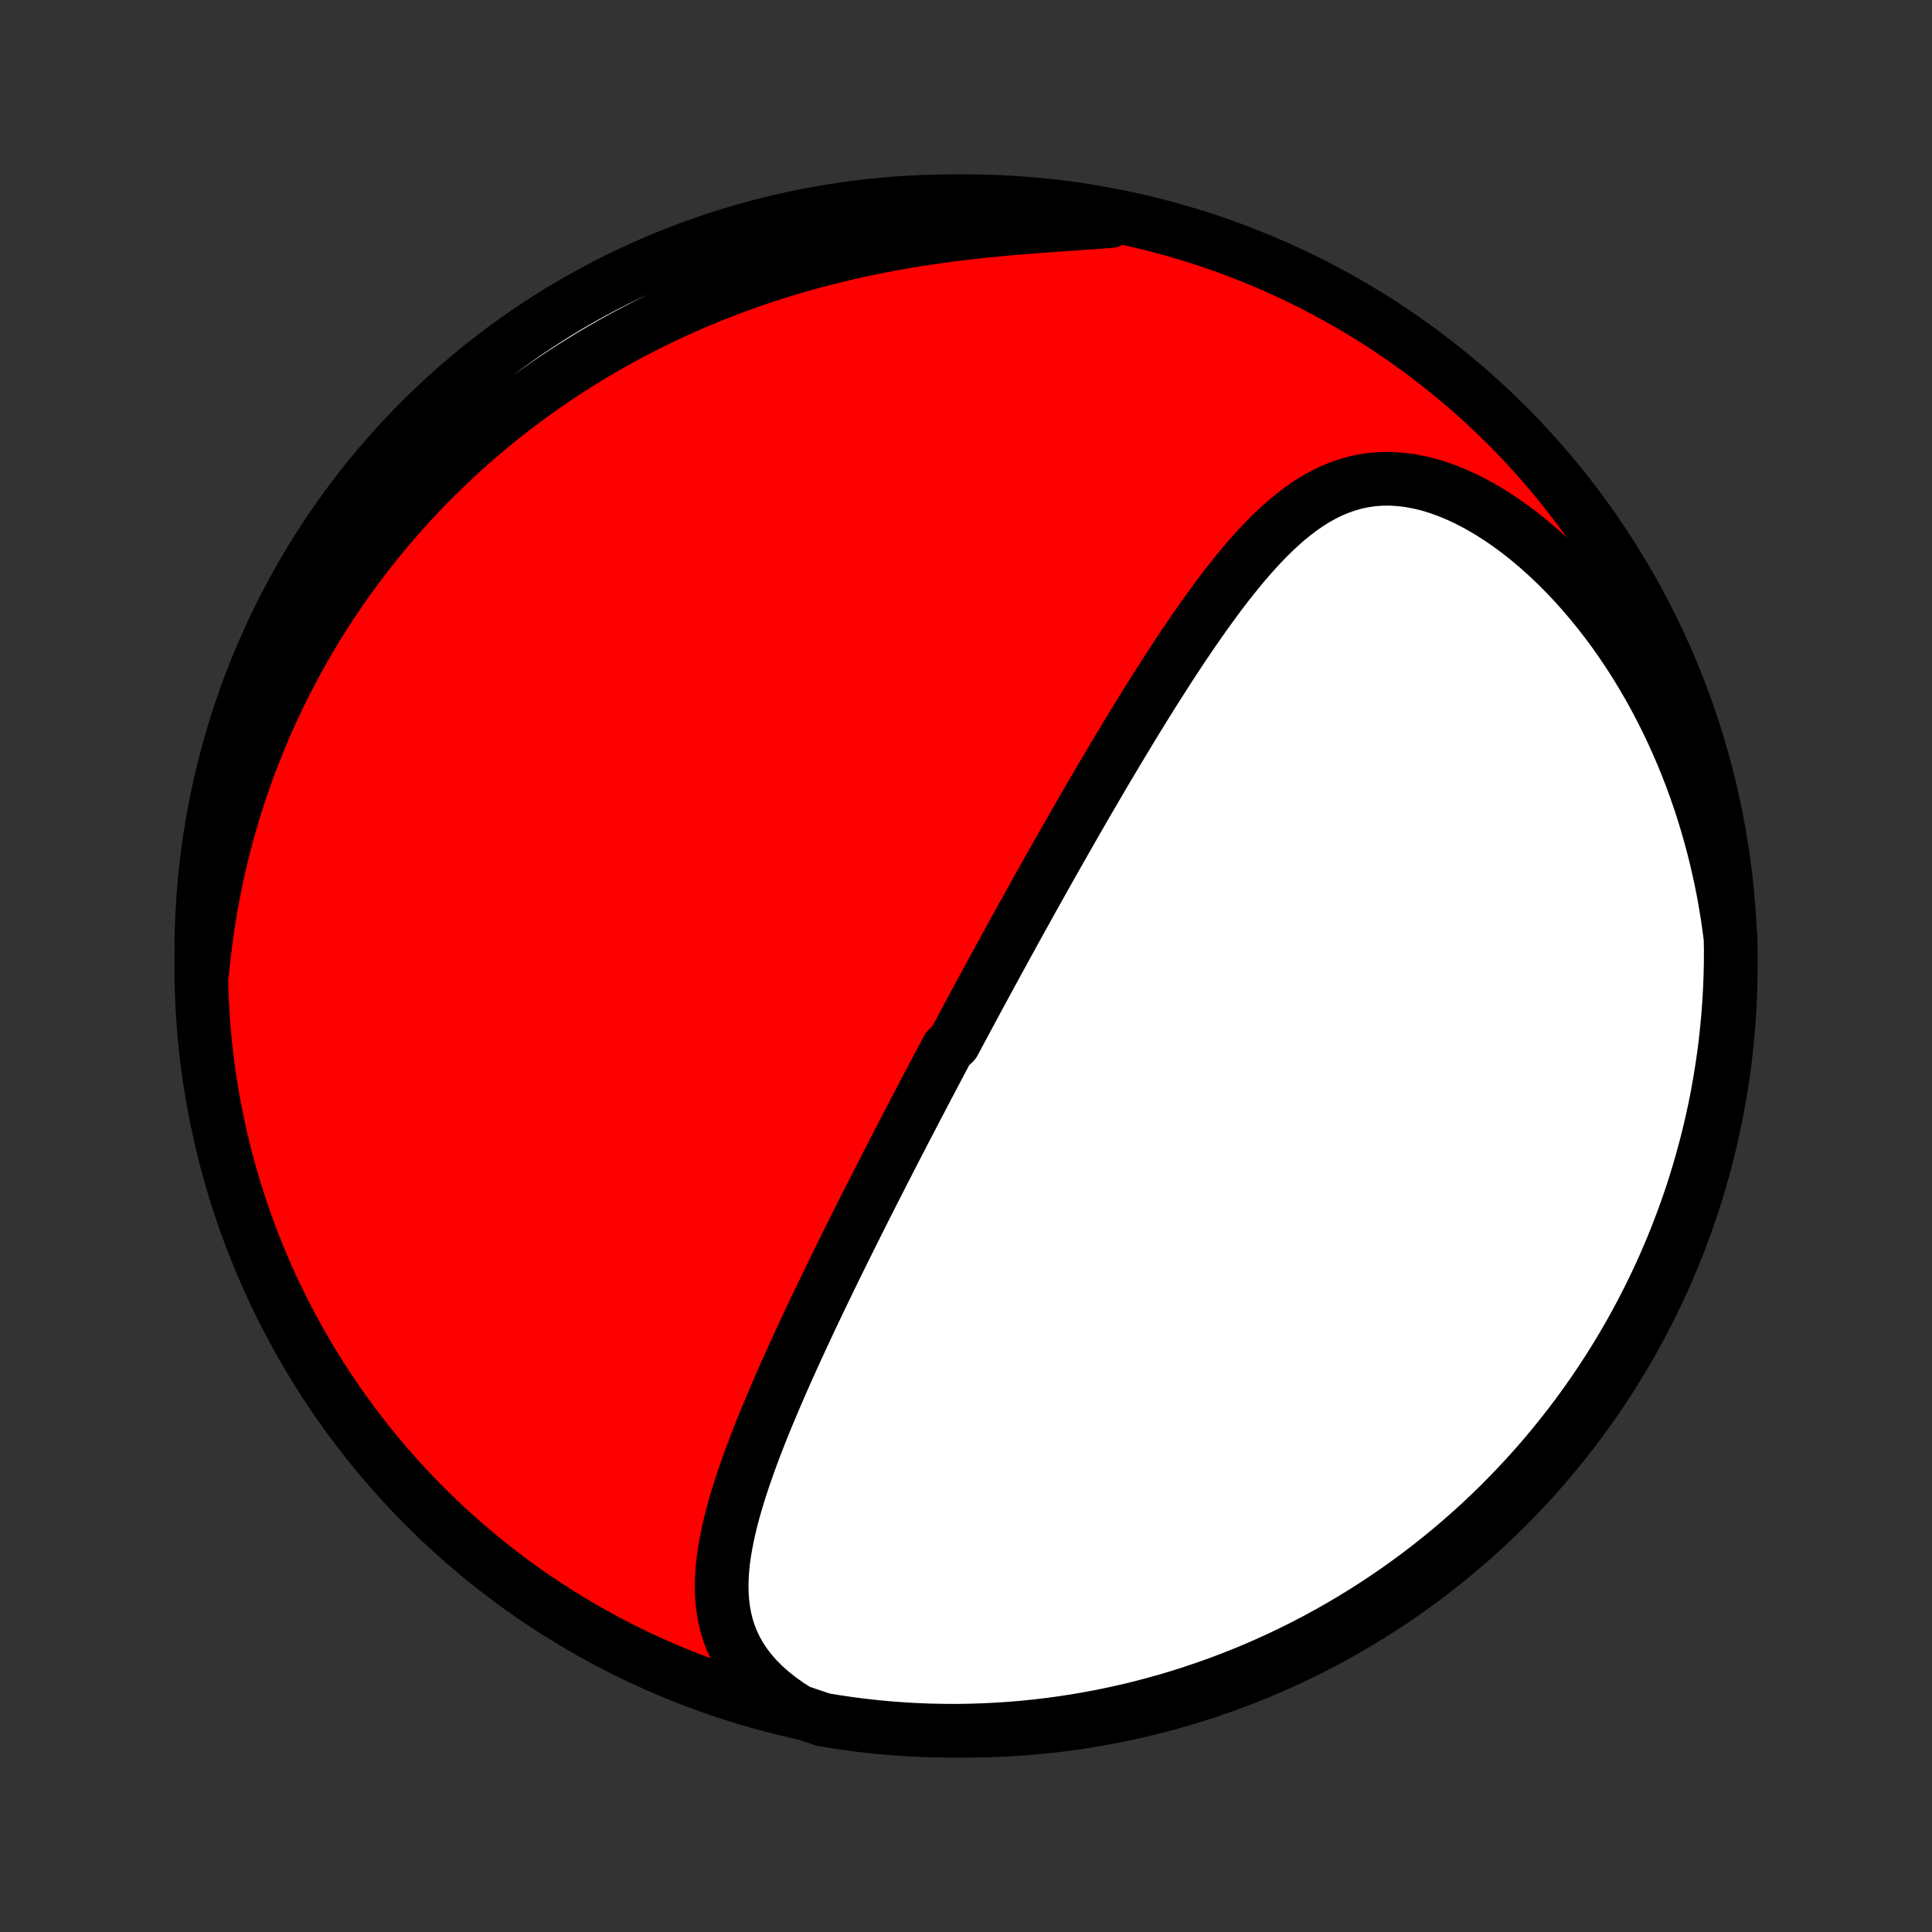 <?xml version="1.0" encoding="utf-8" standalone="no"?>
<!DOCTYPE svg PUBLIC "-//W3C//DTD SVG 1.1//EN"
  "http://www.w3.org/Graphics/SVG/1.1/DTD/svg11.dtd">
<!-- Created with matplotlib (http://matplotlib.org/) -->
<svg height="72pt" version="1.1" viewBox="0 0 72 72" width="72pt" xmlns="http://www.w3.org/2000/svg" xmlns:xlink="http://www.w3.org/1999/xlink">
 <rect x="0" y="0" width="72" height="72" fill="#333333" stroke="none"/>
 <defs>
  <style type="text/css">
*{stroke-linecap:butt;stroke-linejoin:round;}
  </style>
 </defs>
 <g id="figure_1">
  <g id="patch_1">
   <path d="
M0 72
L72 72
L72 0
L0 0
z
" style="fill:none;"/>
  </g>
  <g id="axes_1">
   <g id="PatchCollection_1">
    <defs>
     <path d="
M36 -7.5
C43.558 -7.5 50.808 -10.503 56.153 -15.848
C61.497 -21.192 64.5 -28.442 64.5 -36
C64.5 -43.558 61.497 -50.808 56.153 -56.153
C50.808 -61.497 43.558 -64.5 36 -64.5
C28.442 -64.5 21.192 -61.497 15.848 -56.153
C10.503 -50.808 7.5 -43.558 7.5 -36
C7.5 -28.442 10.503 -21.192 15.848 -15.848
C21.192 -10.503 28.442 -7.5 36 -7.5
z
" id="C0_0_a811fe30f3"/>
     <path d="
M29.752 -8.226
L29.394 -8.453
L29.06 -8.689
L28.751 -8.934
L28.466 -9.187
L28.207 -9.447
L27.974 -9.713
L27.766 -9.986
L27.582 -10.263
L27.423 -10.545
L27.288 -10.832
L27.174 -11.121
L27.082 -11.414
L27.01 -11.71
L26.956 -12.007
L26.92 -12.307
L26.899 -12.608
L26.894 -12.91
L26.902 -13.214
L26.922 -13.518
L26.953 -13.823
L26.995 -14.128
L27.046 -14.434
L27.106 -14.739
L27.173 -15.045
L27.247 -15.35
L27.327 -15.654
L27.413 -15.959
L27.504 -16.262
L27.599 -16.565
L27.699 -16.866
L27.802 -17.167
L27.908 -17.467
L28.017 -17.765
L28.129 -18.062
L28.243 -18.358
L28.359 -18.652
L28.477 -18.945
L28.596 -19.236
L28.717 -19.526
L28.839 -19.814
L28.962 -20.101
L29.085 -20.385
L29.21 -20.668
L29.334 -20.949
L29.46 -21.228
L29.586 -21.506
L29.712 -21.781
L29.838 -22.055
L29.964 -22.327
L30.09 -22.597
L30.216 -22.866
L30.343 -23.132
L30.469 -23.397
L30.595 -23.66
L30.721 -23.921
L30.846 -24.181
L30.971 -24.439
L31.096 -24.695
L31.221 -24.95
L31.346 -25.203
L31.47 -25.454
L31.594 -25.704
L31.717 -25.952
L31.841 -26.199
L31.963 -26.444
L32.086 -26.688
L32.208 -26.931
L32.33 -27.172
L32.452 -27.413
L32.573 -27.652
L32.694 -27.889
L32.815 -28.126
L32.935 -28.361
L33.056 -28.596
L33.175 -28.829
L33.295 -29.062
L33.415 -29.294
L33.534 -29.524
L33.653 -29.754
L33.772 -29.984
L33.891 -30.212
L34.01 -30.44
L34.128 -30.667
L34.247 -30.894
L34.365 -31.12
L34.483 -31.346
L34.602 -31.571
L34.72 -31.796
L34.839 -32.02
L34.957 -32.245
L35.076 -32.469
L35.194 -32.693
L35.313 -32.916
L35.551 -33.14
L35.67 -33.364
L35.79 -33.587
L35.909 -33.811
L36.029 -34.035
L36.15 -34.258
L36.27 -34.483
L36.391 -34.707
L36.512 -34.932
L36.634 -35.157
L36.756 -35.382
L36.879 -35.608
L37.002 -35.834
L37.126 -36.061
L37.25 -36.289
L37.375 -36.517
L37.5 -36.746
L37.626 -36.975
L37.753 -37.206
L37.88 -37.437
L38.008 -37.669
L38.137 -37.901
L38.267 -38.135
L38.397 -38.37
L38.529 -38.606
L38.661 -38.843
L38.794 -39.08
L38.928 -39.319
L39.063 -39.56
L39.199 -39.801
L39.337 -40.044
L39.475 -40.288
L39.614 -40.533
L39.755 -40.78
L39.897 -41.028
L40.039 -41.278
L40.184 -41.529
L40.329 -41.781
L40.476 -42.035
L40.624 -42.29
L40.774 -42.547
L40.925 -42.805
L41.077 -43.065
L41.231 -43.326
L41.387 -43.589
L41.544 -43.853
L41.703 -44.118
L41.864 -44.386
L42.026 -44.654
L42.19 -44.924
L42.355 -45.195
L42.523 -45.467
L42.692 -45.741
L42.863 -46.015
L43.036 -46.291
L43.212 -46.567
L43.389 -46.844
L43.568 -47.122
L43.749 -47.401
L43.933 -47.68
L44.119 -47.959
L44.307 -48.237
L44.498 -48.516
L44.691 -48.794
L44.886 -49.071
L45.085 -49.347
L45.286 -49.622
L45.489 -49.895
L45.696 -50.166
L45.907 -50.434
L46.12 -50.699
L46.337 -50.961
L46.557 -51.218
L46.782 -51.47
L47.01 -51.717
L47.243 -51.958
L47.481 -52.192
L47.723 -52.417
L47.971 -52.635
L48.225 -52.842
L48.484 -53.038
L48.75 -53.223
L49.023 -53.394
L49.303 -53.551
L49.59 -53.693
L49.885 -53.818
L50.188 -53.925
L50.499 -54.014
L50.818 -54.082
L51.144 -54.129
L51.479 -54.154
L51.82 -54.157
L52.169 -54.136
L52.524 -54.093
L52.884 -54.026
L53.249 -53.937
L53.617 -53.824
L53.989 -53.689
L54.362 -53.532
L54.736 -53.355
L55.109 -53.158
L55.482 -52.941
L55.852 -52.706
L56.22 -52.454
L56.584 -52.186
L56.943 -51.902
L57.297 -51.604
L57.645 -51.293
L57.987 -50.969
L58.322 -50.634
L58.65 -50.289
L58.969 -49.933
L59.281 -49.568
L59.584 -49.195
L59.879 -48.815
L60.165 -48.427
L60.441 -48.033
L60.709 -47.634
L60.967 -47.229
L61.216 -46.82
L61.456 -46.407
L61.686 -45.99
L61.907 -45.57
L62.119 -45.148
L62.321 -44.723
L62.514 -44.297
L62.698 -43.869
L62.873 -43.44
L63.039 -43.01
L63.196 -42.579
L63.344 -42.149
L63.484 -41.718
L63.615 -41.287
L63.738 -40.857
L63.853 -40.428
L63.96 -39.999
L64.058 -39.571
L64.149 -39.145
L64.233 -38.719
L64.308 -38.295
L64.377 -37.873
L64.438 -37.452
L64.492 -37.033
L64.5 -36.616
L64.498 -36.118
L64.487 -35.621
L64.467 -35.124
L64.439 -34.627
L64.402 -34.13
L64.356 -33.634
L64.302 -33.139
L64.239 -32.644
L64.167 -32.151
L64.087 -31.659
L63.999 -31.168
L63.902 -30.678
L63.796 -30.191
L63.682 -29.704
L63.559 -29.22
L63.428 -28.738
L63.289 -28.258
L63.142 -27.781
L62.986 -27.306
L62.822 -26.834
L62.649 -26.364
L62.469 -25.897
L62.281 -25.434
L62.084 -24.973
L61.88 -24.516
L61.667 -24.063
L61.447 -23.613
L61.219 -23.167
L60.984 -22.725
L60.741 -22.287
L60.49 -21.853
L60.232 -21.423
L59.967 -20.998
L59.694 -20.577
L59.414 -20.161
L59.127 -19.75
L58.832 -19.344
L58.531 -18.943
L58.223 -18.547
L57.908 -18.157
L57.587 -17.771
L57.259 -17.392
L56.924 -17.018
L56.583 -16.65
L56.236 -16.288
L55.883 -15.931
L55.523 -15.581
L55.158 -15.237
L54.787 -14.9
L54.41 -14.569
L54.028 -14.244
L53.64 -13.926
L53.246 -13.615
L52.848 -13.31
L52.444 -13.013
L52.035 -12.722
L51.621 -12.439
L51.203 -12.163
L50.78 -11.894
L50.352 -11.632
L49.921 -11.378
L49.484 -11.131
L49.044 -10.892
L48.6 -10.66
L48.152 -10.437
L47.7 -10.22
L47.245 -10.012
L46.786 -9.812
L46.324 -9.62
L45.859 -9.436
L45.391 -9.26
L44.92 -9.092
L44.446 -8.932
L43.969 -8.78
L43.491 -8.637
L43.01 -8.502
L42.526 -8.375
L42.041 -8.257
L41.554 -8.148
L41.066 -8.046
L40.575 -7.954
L40.084 -7.87
L39.591 -7.794
L39.097 -7.727
L38.602 -7.669
L38.106 -7.619
L37.61 -7.578
L37.113 -7.546
L36.616 -7.522
L36.118 -7.507
L35.621 -7.5
L35.124 -7.503
L34.627 -7.513
L34.13 -7.533
L33.634 -7.561
L33.139 -7.598
L32.644 -7.644
L32.151 -7.698
L31.659 -7.761
L31.168 -7.833
L30.678 -7.913
z
" id="C0_1_ee6196c324"/>
     <path d="
M7.541 -35.8
L7.582 -36.212
L7.628 -36.619
L7.679 -37.022
L7.735 -37.421
L7.796 -37.816
L7.862 -38.207
L7.932 -38.594
L8.007 -38.976
L8.086 -39.355
L8.169 -39.73
L8.257 -40.101
L8.348 -40.468
L8.444 -40.832
L8.543 -41.191
L8.647 -41.548
L8.754 -41.901
L8.864 -42.25
L8.979 -42.596
L9.097 -42.939
L9.218 -43.278
L9.343 -43.614
L9.472 -43.948
L9.603 -44.278
L9.739 -44.605
L9.877 -44.929
L10.019 -45.251
L10.164 -45.569
L10.312 -45.885
L10.464 -46.198
L10.618 -46.509
L10.777 -46.817
L10.938 -47.122
L11.102 -47.425
L11.27 -47.726
L11.441 -48.024
L11.615 -48.32
L11.792 -48.614
L11.973 -48.906
L12.157 -49.195
L12.344 -49.482
L12.535 -49.767
L12.729 -50.05
L12.926 -50.331
L13.127 -50.61
L13.331 -50.887
L13.539 -51.163
L13.75 -51.436
L13.965 -51.707
L14.184 -51.977
L14.406 -52.244
L14.632 -52.51
L14.861 -52.774
L15.095 -53.036
L15.332 -53.296
L15.574 -53.555
L15.819 -53.812
L16.069 -54.067
L16.323 -54.32
L16.581 -54.571
L16.843 -54.821
L17.109 -55.068
L17.38 -55.314
L17.656 -55.558
L17.936 -55.8
L18.221 -56.039
L18.511 -56.277
L18.805 -56.513
L19.105 -56.747
L19.409 -56.978
L19.718 -57.208
L20.033 -57.435
L20.353 -57.66
L20.678 -57.882
L21.008 -58.102
L21.344 -58.319
L21.686 -58.534
L22.032 -58.746
L22.385 -58.955
L22.744 -59.161
L23.108 -59.364
L23.478 -59.564
L23.854 -59.76
L24.235 -59.953
L24.623 -60.143
L25.017 -60.329
L25.416 -60.511
L25.822 -60.689
L26.234 -60.862
L26.651 -61.032
L27.075 -61.197
L27.504 -61.358
L27.939 -61.514
L28.38 -61.664
L28.826 -61.81
L29.278 -61.951
L29.735 -62.086
L30.198 -62.216
L30.665 -62.34
L31.137 -62.459
L31.614 -62.572
L32.095 -62.679
L32.58 -62.78
L33.069 -62.875
L33.56 -62.964
L34.055 -63.047
L34.551 -63.125
L35.05 -63.196
L35.55 -63.262
L36.05 -63.323
L36.55 -63.379
L37.05 -63.429
L37.549 -63.476
L38.045 -63.518
L38.538 -63.557
L39.027 -63.593
L39.511 -63.627
L39.99 -63.66
L40.462 -63.693
L40.926 -63.725
L41.381 -63.76
L41.359 -63.796
L40.87 -63.992
L40.379 -64.081
L39.887 -64.162
L39.394 -64.234
L38.9 -64.297
L38.404 -64.352
L37.908 -64.398
L37.412 -64.436
L36.915 -64.465
L36.417 -64.485
L35.92 -64.497
L35.423 -64.5
L34.925 -64.494
L34.428 -64.48
L33.932 -64.457
L33.436 -64.425
L32.941 -64.385
L32.447 -64.335
L31.954 -64.278
L31.463 -64.211
L30.972 -64.136
L30.483 -64.053
L29.996 -63.961
L29.511 -63.861
L29.028 -63.751
L28.546 -63.634
L28.067 -63.508
L27.591 -63.374
L27.117 -63.231
L26.646 -63.08
L26.177 -62.921
L25.712 -62.754
L25.25 -62.578
L24.791 -62.395
L24.335 -62.203
L23.883 -62.003
L23.435 -61.796
L22.99 -61.581
L22.549 -61.357
L22.113 -61.126
L21.681 -60.888
L21.253 -60.642
L20.829 -60.388
L20.411 -60.127
L19.997 -59.858
L19.588 -59.583
L19.183 -59.3
L18.784 -59.01
L18.391 -58.713
L18.002 -58.409
L17.619 -58.098
L17.242 -57.781
L16.87 -57.457
L16.505 -57.126
L16.145 -56.789
L15.791 -56.446
L15.443 -56.096
L15.102 -55.74
L14.767 -55.378
L14.438 -55.011
L14.116 -54.637
L13.801 -54.258
L13.492 -53.873
L13.191 -53.483
L12.896 -53.088
L12.608 -52.687
L12.328 -52.281
L12.054 -51.871
L11.788 -51.455
L11.53 -51.035
L11.278 -50.61
L11.035 -50.181
L10.799 -49.747
L10.57 -49.309
L10.349 -48.867
L10.136 -48.422
L9.932 -47.972
L9.734 -47.519
L9.545 -47.062
L9.364 -46.602
L9.191 -46.139
L9.027 -45.672
L8.87 -45.203
L8.722 -44.731
L8.582 -44.256
L8.451 -43.779
L8.327 -43.299
L8.213 -42.817
L8.106 -42.333
L8.008 -41.847
L7.919 -41.359
L7.838 -40.87
L7.766 -40.379
L7.703 -39.887
L7.648 -39.394
L7.602 -38.9
L7.564 -38.404
L7.535 -37.908
L7.515 -37.412
L7.503 -36.915
z
" id="C0_2_fac17415bf"/>
    </defs>
    <g clip-path="url(#p1bffca34e9)">
     <use style="fill:#ff0000;stroke:#000000;stroke-width:2.0;" x="0.0" xlink:href="#C0_0_a811fe30f3" y="72.0"/>
    </g>
    <g clip-path="url(#p1bffca34e9)">
     <use style="fill:#ffffff;stroke:#000000;stroke-width:2.0;" x="0.0" xlink:href="#C0_1_ee6196c324" y="72.0"/>
    </g>
    <g clip-path="url(#p1bffca34e9)">
     <use style="fill:#ffffff;stroke:#000000;stroke-width:2.0;" x="0.0" xlink:href="#C0_2_fac17415bf" y="72.0"/>
    </g>
   </g>
  </g>
 </g>
 <defs>
  <clipPath id="p1bffca34e9">
   <rect height="72.0" width="72.0" x="0.0" y="0.0"/>
  </clipPath>
 </defs>
</svg>
